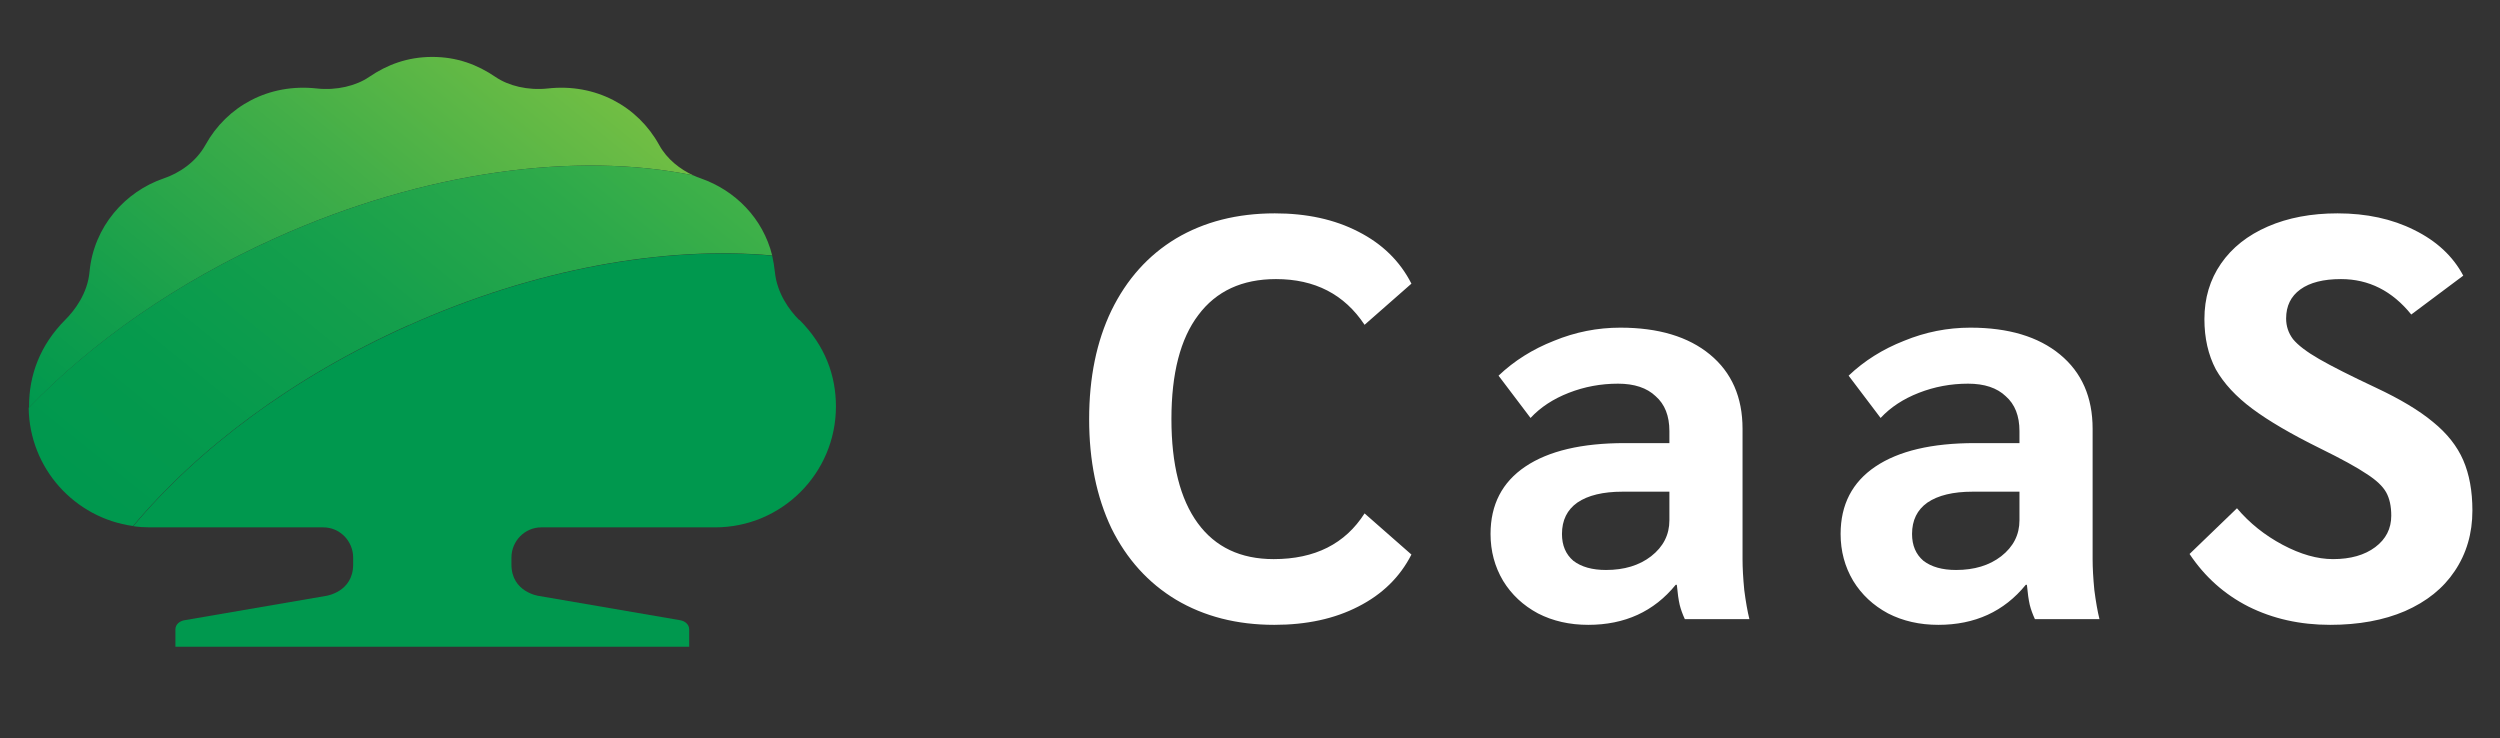 <svg width="254" height="75" viewBox="0 0 254 75" fill="none" xmlns="http://www.w3.org/2000/svg">
<rect x="0" y="0" width="254" height="75" fill="#333333" stroke="none"/>
<g clip-path="url(#clip0_144_1557)">
<path d="M129.467 63.484C125.674 63.484 122.346 62.632 119.481 60.929C116.656 59.226 114.469 56.806 112.921 53.671C111.411 50.497 110.657 46.8 110.657 42.581C110.657 38.361 111.411 34.684 112.921 31.548C114.469 28.374 116.656 25.935 119.481 24.232C122.346 22.529 125.694 21.677 129.525 21.677C132.777 21.677 135.602 22.297 138.002 23.535C140.44 24.774 142.24 26.535 143.401 28.819L138.64 33C136.589 29.903 133.589 28.355 129.641 28.355C126.197 28.355 123.565 29.574 121.746 32.013C119.927 34.413 119.017 37.935 119.017 42.581C119.017 47.187 119.907 50.71 121.688 53.148C123.468 55.587 126.042 56.806 129.409 56.806C133.589 56.806 136.666 55.258 138.64 52.161L143.401 56.342C142.24 58.626 140.44 60.387 138.002 61.626C135.602 62.864 132.757 63.484 129.467 63.484ZM161.367 63.484C159.47 63.484 157.767 63.097 156.258 62.322C154.748 61.51 153.568 60.406 152.716 59.013C151.865 57.581 151.439 55.993 151.439 54.252C151.439 51.271 152.619 48.987 154.98 47.4C157.341 45.813 160.709 45.019 165.082 45.019H169.611V43.8C169.611 42.252 169.146 41.071 168.218 40.258C167.327 39.406 166.05 38.981 164.386 38.981C162.644 38.981 160.98 39.29 159.393 39.91C157.806 40.529 156.509 41.381 155.503 42.465L152.252 38.168C153.839 36.658 155.716 35.477 157.883 34.626C160.051 33.735 162.296 33.29 164.618 33.29C168.488 33.29 171.527 34.2 173.733 36.019C175.939 37.839 177.042 40.355 177.042 43.568V56.806C177.042 57.697 177.1 58.742 177.216 59.942C177.371 61.142 177.545 62.129 177.739 62.903H171.178C170.946 62.4 170.772 61.916 170.656 61.452C170.54 60.948 170.443 60.271 170.366 59.419H170.249C168.043 62.129 165.082 63.484 161.367 63.484ZM163.167 57.91C165.024 57.91 166.553 57.445 167.753 56.516C168.992 55.548 169.611 54.329 169.611 52.858V49.955H164.85C162.876 49.955 161.347 50.322 160.264 51.058C159.219 51.794 158.696 52.858 158.696 54.252C158.696 55.413 159.083 56.322 159.857 56.981C160.67 57.6 161.773 57.91 163.167 57.91ZM196.934 63.484C195.038 63.484 193.335 63.097 191.825 62.322C190.316 61.51 189.135 60.406 188.284 59.013C187.432 57.581 187.006 55.993 187.006 54.252C187.006 51.271 188.187 48.987 190.548 47.4C192.909 45.813 196.276 45.019 200.65 45.019H205.178V43.8C205.178 42.252 204.714 41.071 203.785 40.258C202.895 39.406 201.618 38.981 199.953 38.981C198.212 38.981 196.547 39.29 194.96 39.91C193.373 40.529 192.077 41.381 191.07 42.465L187.819 38.168C189.406 36.658 191.283 35.477 193.451 34.626C195.618 33.735 197.863 33.29 200.185 33.29C204.056 33.29 207.094 34.2 209.3 36.019C211.507 37.839 212.61 40.355 212.61 43.568V56.806C212.61 57.697 212.668 58.742 212.784 59.942C212.939 61.142 213.113 62.129 213.306 62.903H206.746C206.514 62.4 206.34 61.916 206.223 61.452C206.107 60.948 206.011 60.271 205.933 59.419H205.817C203.611 62.129 200.65 63.484 196.934 63.484ZM198.734 57.91C200.592 57.91 202.121 57.445 203.321 56.516C204.559 55.548 205.178 54.329 205.178 52.858V49.955H200.418C198.444 49.955 196.915 50.322 195.831 51.058C194.786 51.794 194.264 52.858 194.264 54.252C194.264 55.413 194.651 56.322 195.425 56.981C196.238 57.6 197.341 57.91 198.734 57.91ZM236.74 63.484C233.682 63.484 230.915 62.864 228.438 61.626C226 60.387 224.006 58.606 222.458 56.284L227.277 51.639C228.554 53.148 230.102 54.387 231.921 55.355C233.741 56.322 235.444 56.806 237.03 56.806C238.811 56.806 240.243 56.4 241.327 55.587C242.41 54.774 242.952 53.71 242.952 52.394C242.952 51.426 242.778 50.632 242.43 50.013C242.081 49.394 241.423 48.774 240.456 48.155C239.488 47.497 237.901 46.626 235.695 45.542C232.792 44.11 230.509 42.774 228.844 41.535C227.18 40.297 225.942 38.961 225.129 37.529C224.355 36.058 223.968 34.355 223.968 32.419C223.968 30.29 224.529 28.413 225.651 26.787C226.774 25.161 228.361 23.903 230.412 23.013C232.463 22.122 234.824 21.677 237.495 21.677C240.436 21.677 243.029 22.239 245.274 23.361C247.558 24.484 249.222 26.032 250.267 28.006L244.984 31.955C243.049 29.555 240.669 28.355 237.843 28.355C236.063 28.355 234.689 28.703 233.721 29.4C232.754 30.097 232.27 31.084 232.27 32.361C232.27 33.135 232.502 33.832 232.966 34.452C233.47 35.071 234.36 35.748 235.637 36.484C236.914 37.219 238.83 38.187 241.385 39.387C243.862 40.548 245.797 41.71 247.19 42.871C248.622 44.032 249.648 45.329 250.267 46.761C250.887 48.194 251.196 49.897 251.196 51.871C251.196 54.194 250.596 56.245 249.396 58.026C248.235 59.768 246.552 61.123 244.345 62.09C242.178 63.019 239.643 63.484 236.74 63.484Z" fill="white"/>
<path d="M28.054 24.154C43.217 17.346 58.615 15.389 70.433 17.815C69.122 17.209 67.772 16.191 66.969 14.724C64.798 10.791 60.513 8.443 55.641 8.991C53.626 9.207 51.65 8.717 50.339 7.817C48.5 6.565 46.426 5.783 43.922 5.783C41.417 5.783 39.343 6.565 37.504 7.817C36.194 8.717 34.198 9.207 32.202 8.991C27.311 8.443 23.046 10.791 20.874 14.724C19.896 16.485 18.194 17.6 16.628 18.128C12.735 19.459 9.526 23 9.096 27.617C8.9 29.789 7.609 31.511 6.65 32.47C4.048 35.072 2.952 38.144 2.952 41.254V41.411C9.35 34.759 17.939 28.694 28.093 24.135L28.054 24.154Z" fill="url(#paint0_linear_144_1557)"/>
<path d="M41.457 33.076C54.409 27.265 67.537 24.976 78.454 25.954C77.515 22.159 74.678 19.341 71.215 18.128C70.961 18.05 70.707 17.933 70.433 17.815C58.615 15.389 43.217 17.346 28.054 24.154C17.9 28.713 9.311 34.778 2.913 41.43C2.991 47.574 7.57 52.622 13.517 53.443C20.091 45.598 29.737 38.319 41.437 33.076H41.457Z" fill="url(#paint1_linear_144_1557)"/>
<path d="M81.174 32.489C80.215 31.53 78.944 29.809 78.728 27.637C78.67 27.07 78.572 26.502 78.454 25.974C67.537 24.996 54.409 27.285 41.457 33.096C29.737 38.339 20.091 45.617 13.537 53.463C14.085 53.541 14.652 53.58 15.22 53.58H32.848C34.531 53.58 35.881 54.969 35.881 56.652V57.356C35.881 60.174 33.102 60.546 33.102 60.546L18.761 63.011C18.252 63.089 17.822 63.441 17.822 63.95V65.711H70.022V63.95C70.022 63.441 69.591 63.089 69.083 63.011L54.742 60.546C54.742 60.546 51.963 60.174 51.963 57.356V56.652C51.963 54.969 53.313 53.58 54.996 53.58H72.644C79.433 53.58 84.931 48.083 84.931 41.293C84.931 38.163 83.835 35.111 81.233 32.509L81.174 32.489Z" fill="#00984E"/>
</g>
<defs>
<linearGradient id="paint0_linear_144_1557" x1="54.252" y1="3.357" x2="15.298" y2="51.448" gradientUnits="userSpaceOnUse">
<stop stop-color="#71BE44"/>
<stop offset="0.37" stop-color="#42AE48"/>
<stop offset="0.79" stop-color="#129E4C"/>
<stop offset="1" stop-color="#00984E"/>
</linearGradient>
<linearGradient id="paint1_linear_144_1557" x1="66.441" y1="1.869" x2="20.013" y2="59.235" gradientUnits="userSpaceOnUse">
<stop stop-color="#4FB748"/>
<stop offset="0.28" stop-color="#2CA94A"/>
<stop offset="0.55" stop-color="#149F4C"/>
<stop offset="0.8" stop-color="#059A4D"/>
<stop offset="1" stop-color="#00984E"/>
</linearGradient>
<clipPath id="clip0_144_1557">
<rect width="254" height="75" fill="white"/>
</clipPath>
</defs>
</svg>
